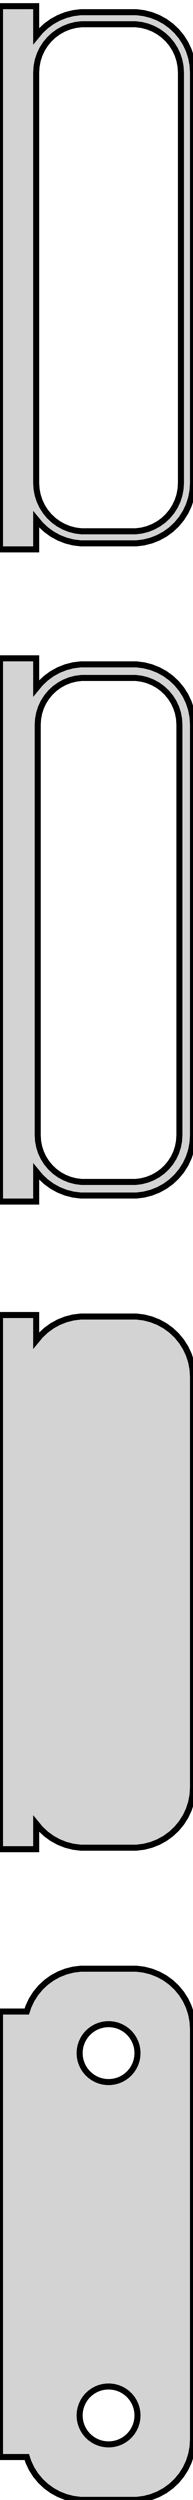 <?xml version="1.0" standalone="no"?>
<!DOCTYPE svg PUBLIC "-//W3C//DTD SVG 1.1//EN" "http://www.w3.org/Graphics/SVG/1.1/DTD/svg11.dtd">
<svg width="16mm" height="207mm" viewBox="-9 -347 16 207" xmlns="http://www.w3.org/2000/svg" version="1.1">
<title>OpenSCAD Model</title>
<path d="
M -6,-304.007 L -5.645,-303.577 L -5.187,-303.147 L -4.679,-302.778 L -4.129,-302.476 L -3.545,-302.245
 L -2.937,-302.089 L -2.314,-302.01 L 2.314,-302.01 L 2.937,-302.089 L 3.545,-302.245 L 4.129,-302.476
 L 4.679,-302.778 L 5.187,-303.147 L 5.645,-303.577 L 6.045,-304.061 L 6.382,-304.591 L 6.649,-305.159
 L 6.843,-305.757 L 6.961,-306.373 L 7,-307 L 7,-341 L 6.961,-341.627 L 6.843,-342.243
 L 6.649,-342.841 L 6.382,-343.409 L 6.045,-343.939 L 5.645,-344.423 L 5.187,-344.853 L 4.679,-345.222
 L 4.129,-345.524 L 3.545,-345.755 L 2.937,-345.911 L 2.314,-345.99 L -2.314,-345.99 L -2.937,-345.911
 L -3.545,-345.755 L -4.129,-345.524 L -4.679,-345.222 L -5.187,-344.853 L -5.645,-344.423 L -6,-343.993
 L -6,-346.49 L -9,-346.49 L -9,-301.51 L -6,-301.51 z
M -2.251,-303.008 L -2.75,-303.071 L -3.236,-303.196 L -3.703,-303.381 L -4.143,-303.623 L -4.55,-303.918
 L -4.916,-304.262 L -5.236,-304.649 L -5.505,-305.073 L -5.719,-305.528 L -5.874,-306.005 L -5.968,-306.499
 L -6,-307 L -6,-341 L -5.968,-341.501 L -5.874,-341.995 L -5.719,-342.472 L -5.505,-342.927
 L -5.236,-343.351 L -4.916,-343.738 L -4.55,-344.082 L -4.143,-344.377 L -3.703,-344.619 L -3.236,-344.804
 L -2.75,-344.929 L -2.251,-344.992 L 2.251,-344.992 L 2.75,-344.929 L 3.236,-344.804 L 3.703,-344.619
 L 4.143,-344.377 L 4.55,-344.082 L 4.916,-343.738 L 5.236,-343.351 L 5.505,-342.927 L 5.719,-342.472
 L 5.874,-341.995 L 5.968,-341.501 L 6,-341 L 6,-307 L 5.968,-306.499 L 5.874,-306.005
 L 5.719,-305.528 L 5.505,-305.073 L 5.236,-304.649 L 4.916,-304.262 L 4.55,-303.918 L 4.143,-303.623
 L 3.703,-303.381 L 3.236,-303.196 L 2.75,-303.071 L 2.251,-303.008 z
M -6,-250.007 L -5.645,-249.577 L -5.187,-249.147 L -4.679,-248.778 L -4.129,-248.476 L -3.545,-248.245
 L -2.937,-248.089 L -2.314,-248.01 L 2.314,-248.01 L 2.937,-248.089 L 3.545,-248.245 L 4.129,-248.476
 L 4.679,-248.778 L 5.187,-249.147 L 5.645,-249.577 L 6.045,-250.061 L 6.382,-250.591 L 6.649,-251.159
 L 6.843,-251.757 L 6.961,-252.373 L 7,-253 L 7,-287 L 6.961,-287.627 L 6.843,-288.243
 L 6.649,-288.841 L 6.382,-289.409 L 6.045,-289.939 L 5.645,-290.423 L 5.187,-290.853 L 4.679,-291.222
 L 4.129,-291.524 L 3.545,-291.755 L 2.937,-291.911 L 2.314,-291.99 L -2.314,-291.99 L -2.937,-291.911
 L -3.545,-291.755 L -4.129,-291.524 L -4.679,-291.222 L -5.187,-290.853 L -5.645,-290.423 L -6,-289.993
 L -6,-292.49 L -9,-292.49 L -9,-247.51 L -6,-247.51 z
M -2.243,-249.135 L -2.726,-249.196 L -3.197,-249.317 L -3.649,-249.496 L -4.075,-249.73 L -4.469,-250.016
 L -4.823,-250.349 L -5.133,-250.724 L -5.394,-251.134 L -5.601,-251.574 L -5.751,-252.037 L -5.842,-252.515
 L -5.873,-253 L -5.873,-287 L -5.842,-287.485 L -5.751,-287.963 L -5.601,-288.426 L -5.394,-288.866
 L -5.133,-289.276 L -4.823,-289.651 L -4.469,-289.984 L -4.075,-290.27 L -3.649,-290.504 L -3.197,-290.683
 L -2.726,-290.804 L -2.243,-290.865 L 2.243,-290.865 L 2.726,-290.804 L 3.197,-290.683 L 3.649,-290.504
 L 4.075,-290.27 L 4.469,-289.984 L 4.823,-289.651 L 5.133,-289.276 L 5.394,-288.866 L 5.601,-288.426
 L 5.751,-287.963 L 5.842,-287.485 L 5.873,-287 L 5.873,-253 L 5.842,-252.515 L 5.751,-252.037
 L 5.601,-251.574 L 5.394,-251.134 L 5.133,-250.724 L 4.823,-250.349 L 4.469,-250.016 L 4.075,-249.73
 L 3.649,-249.496 L 3.197,-249.317 L 2.726,-249.196 L 2.243,-249.135 z
M -6,-196.007 L -5.645,-195.577 L -5.187,-195.147 L -4.679,-194.778 L -4.129,-194.476 L -3.545,-194.245
 L -2.937,-194.089 L -2.314,-194.01 L 2.314,-194.01 L 2.937,-194.089 L 3.545,-194.245 L 4.129,-194.476
 L 4.679,-194.778 L 5.187,-195.147 L 5.645,-195.577 L 6.045,-196.061 L 6.382,-196.591 L 6.649,-197.159
 L 6.843,-197.757 L 6.961,-198.373 L 7,-199 L 7,-233 L 6.961,-233.627 L 6.843,-234.243
 L 6.649,-234.841 L 6.382,-235.409 L 6.045,-235.939 L 5.645,-236.423 L 5.187,-236.853 L 4.679,-237.222
 L 4.129,-237.524 L 3.545,-237.755 L 2.937,-237.911 L 2.314,-237.99 L -2.314,-237.99 L -2.937,-237.911
 L -3.545,-237.755 L -4.129,-237.524 L -4.679,-237.222 L -5.187,-236.853 L -5.645,-236.423 L -6,-235.993
 L -6,-238.115 L -9,-238.115 L -9,-193.885 L -6,-193.885 z
M 2.937,-140.089 L 3.545,-140.245 L 4.129,-140.476 L 4.679,-140.778 L 5.187,-141.147 L 5.645,-141.577
 L 6.045,-142.061 L 6.382,-142.591 L 6.649,-143.159 L 6.843,-143.757 L 6.961,-144.373 L 7,-145
 L 7,-179 L 6.961,-179.627 L 6.843,-180.243 L 6.649,-180.841 L 6.382,-181.409 L 6.045,-181.939
 L 5.645,-182.423 L 5.187,-182.853 L 4.679,-183.222 L 4.129,-183.524 L 3.545,-183.755 L 2.937,-183.911
 L 2.314,-183.99 L -2.314,-183.99 L -2.937,-183.911 L -3.545,-183.755 L -4.129,-183.524 L -4.679,-183.222
 L -5.187,-182.853 L -5.645,-182.423 L -6.045,-181.939 L -6.382,-181.409 L -6.649,-180.841 L -6.778,-180.444
 L -9,-180.444 L -9,-143.556 L -6.778,-143.556 L -6.649,-143.159 L -6.382,-142.591 L -6.045,-142.061
 L -5.645,-141.577 L -5.187,-141.147 L -4.679,-140.778 L -4.129,-140.476 L -3.545,-140.245 L -2.937,-140.089
 L -2.314,-140.01 L 2.314,-140.01 z
M -0.151,-174.605 L -0.45,-174.643 L -0.742,-174.717 L -1.022,-174.828 L -1.286,-174.974 L -1.53,-175.151
 L -1.75,-175.357 L -1.942,-175.589 L -2.103,-175.844 L -2.231,-176.117 L -2.325,-176.403 L -2.381,-176.699
 L -2.4,-177 L -2.381,-177.301 L -2.325,-177.597 L -2.231,-177.883 L -2.103,-178.156 L -1.942,-178.411
 L -1.75,-178.643 L -1.53,-178.849 L -1.286,-179.026 L -1.022,-179.172 L -0.742,-179.283 L -0.45,-179.357
 L -0.151,-179.395 L 0.151,-179.395 L 0.45,-179.357 L 0.742,-179.283 L 1.022,-179.172 L 1.286,-179.026
 L 1.53,-178.849 L 1.75,-178.643 L 1.942,-178.411 L 2.103,-178.156 L 2.231,-177.883 L 2.325,-177.597
 L 2.381,-177.301 L 2.4,-177 L 2.381,-176.699 L 2.325,-176.403 L 2.231,-176.117 L 2.103,-175.844
 L 1.942,-175.589 L 1.75,-175.357 L 1.53,-175.151 L 1.286,-174.974 L 1.022,-174.828 L 0.742,-174.717
 L 0.45,-174.643 L 0.151,-174.605 z
M -0.151,-144.605 L -0.45,-144.643 L -0.742,-144.717 L -1.022,-144.828 L -1.286,-144.974 L -1.53,-145.151
 L -1.75,-145.357 L -1.942,-145.589 L -2.103,-145.844 L -2.231,-146.117 L -2.325,-146.403 L -2.381,-146.699
 L -2.4,-147 L -2.381,-147.301 L -2.325,-147.597 L -2.231,-147.883 L -2.103,-148.156 L -1.942,-148.411
 L -1.75,-148.643 L -1.53,-148.849 L -1.286,-149.026 L -1.022,-149.172 L -0.742,-149.283 L -0.45,-149.357
 L -0.151,-149.395 L 0.151,-149.395 L 0.45,-149.357 L 0.742,-149.283 L 1.022,-149.172 L 1.286,-149.026
 L 1.53,-148.849 L 1.75,-148.643 L 1.942,-148.411 L 2.103,-148.156 L 2.231,-147.883 L 2.325,-147.597
 L 2.381,-147.301 L 2.4,-147 L 2.381,-146.699 L 2.325,-146.403 L 2.231,-146.117 L 2.103,-145.844
 L 1.942,-145.589 L 1.75,-145.357 L 1.53,-145.151 L 1.286,-144.974 L 1.022,-144.828 L 0.742,-144.717
 L 0.45,-144.643 L 0.151,-144.605 z
" stroke="black" fill="lightgray" stroke-width="0.5"/>
</svg>
